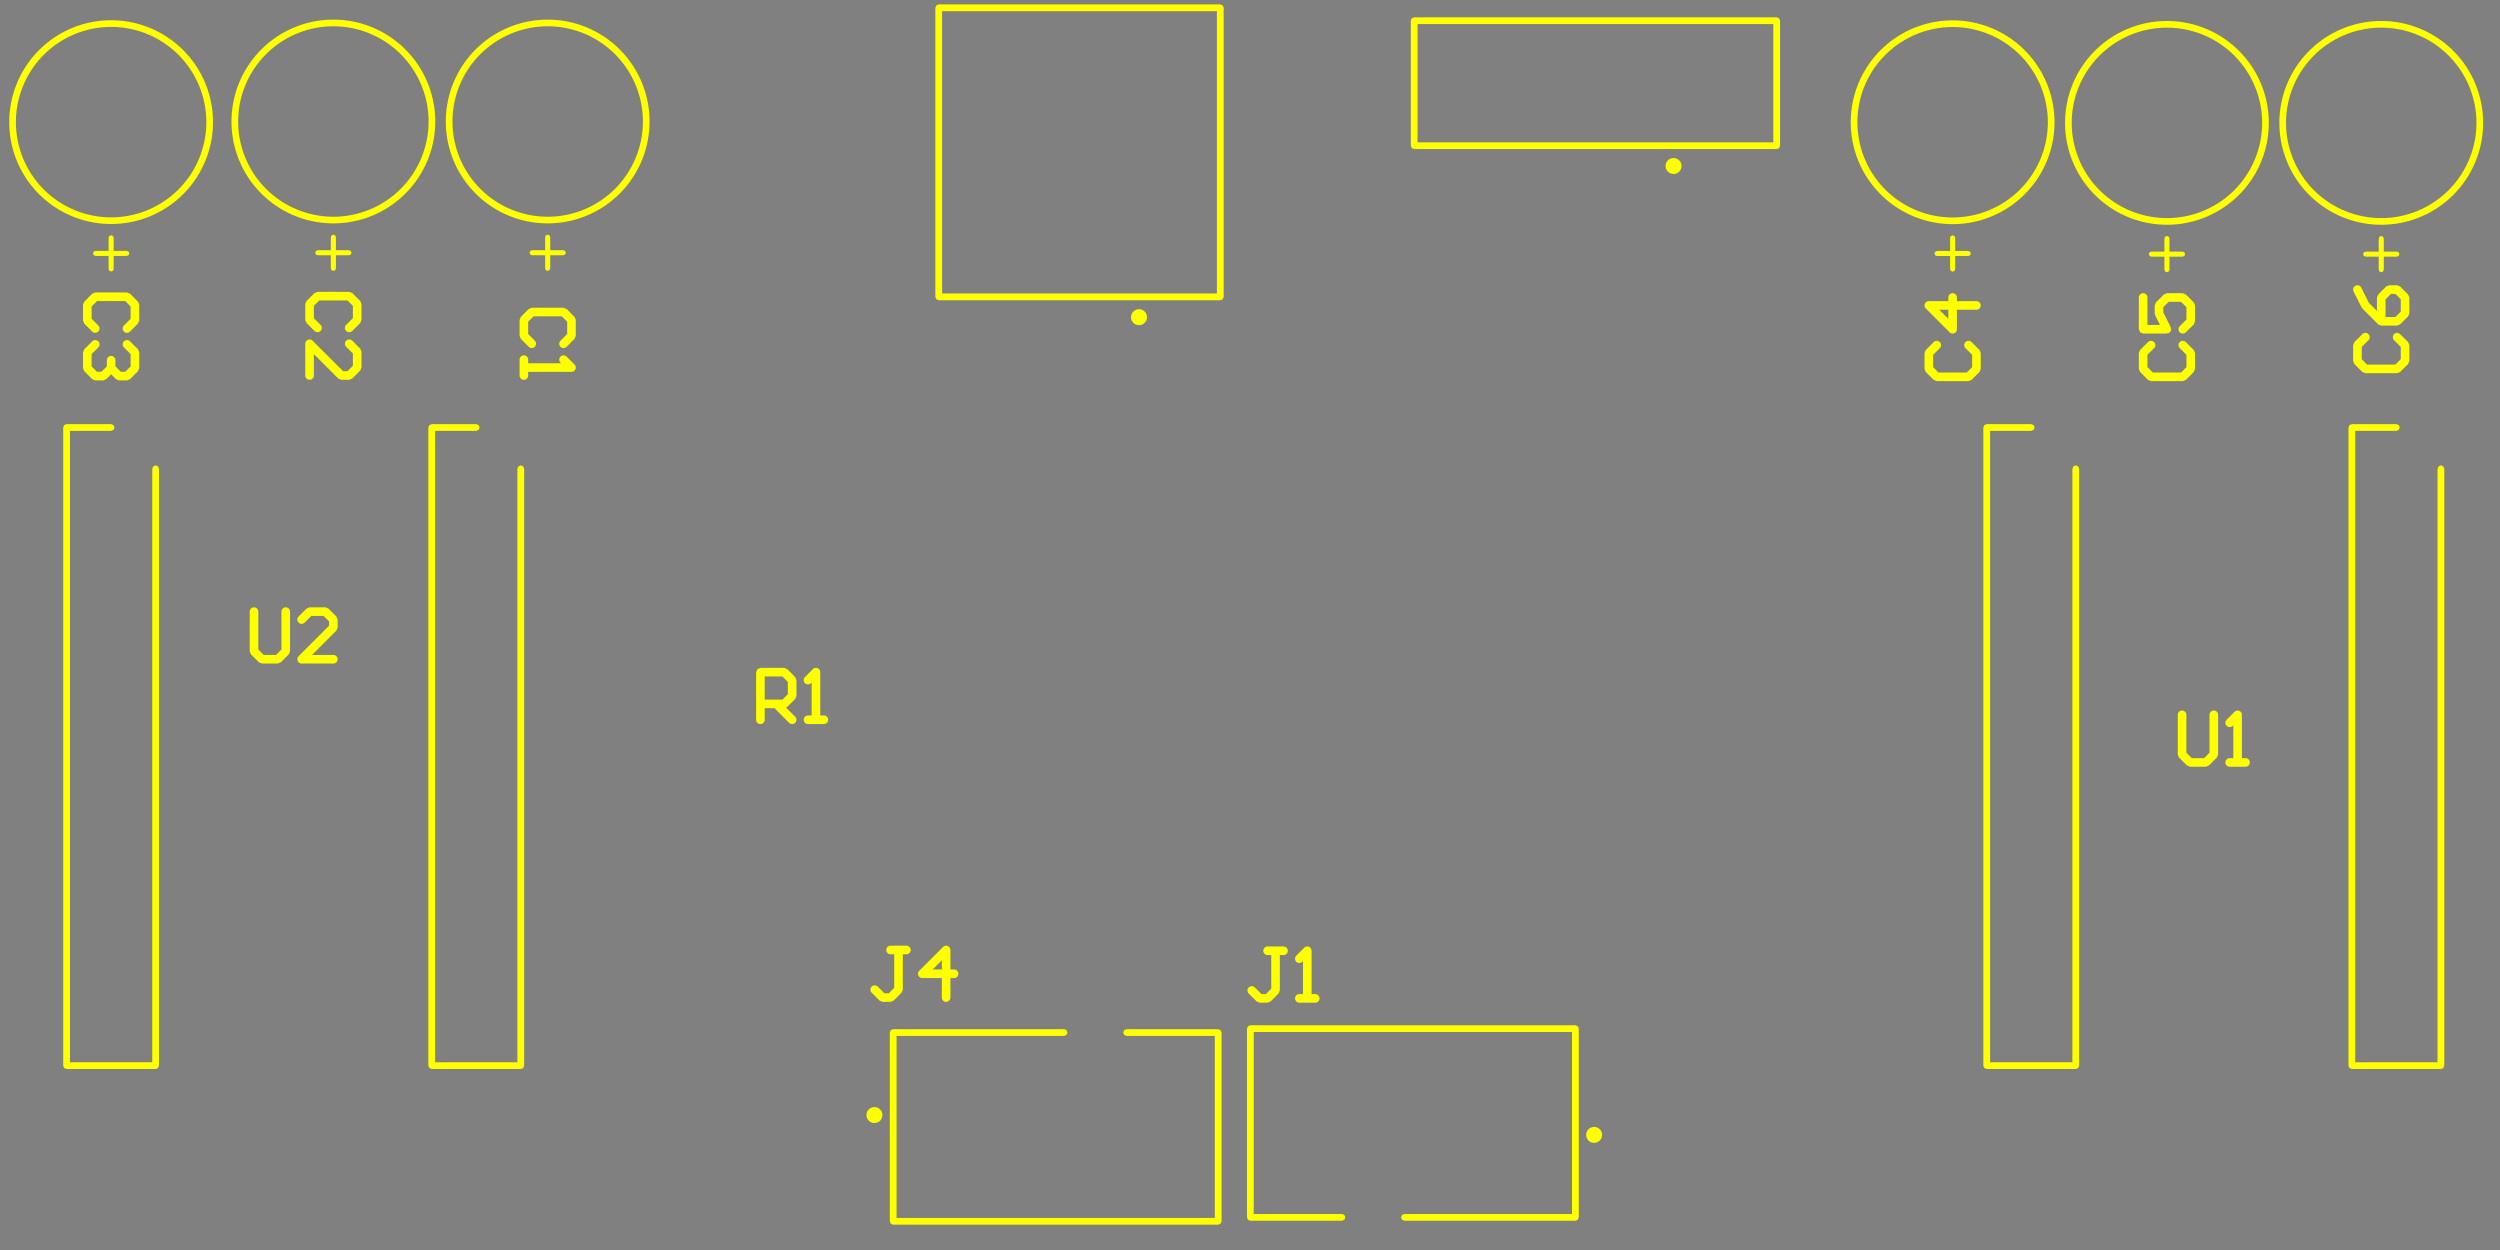 <svg width="80mm" height="40mm" viewBox="0 0 31496063 15748031"  version="1.1" xmlns="http://www.w3.org/2000/svg" xmlns:xlink="http://www.w3.org/1999/xlink">
<rect x="0" y="0" width="31496063" height="15748031" fill="#808080" stroke="none"/>
<desc>
Origin 0 0 Bound 0 1 31496063 15748031
</desc>
<g fill-rule="evenodd" fill="rgb(255, 255, 0)" stroke="black" stroke-width="1" transform="translate(0, 15748031) scale(1, -1) translate(0, -1)">
<path id="N" d="M 27299999.31 14199990.14 m -1283493.64 0 a 1283493.64 1283493.64 0 1 1 2566987.28 0a 1283493.64 1283493.64 0 1 1 -2566987.28 0M 27300003.65 14199979.02 m -1199505.98 0 a 1199505.98 1199505.98 0 1 1 2399011.95 0a 1199505.98 1199505.98 0 1 1 -2399011.95 0"/>
<path id="N" d="M 29999999.31 14199990.14 m -1283493.64 0 a 1283493.64 1283493.64 0 1 1 2566987.28 0a 1283493.64 1283493.64 0 1 1 -2566987.28 0M 30000003.65 14199979.02 m -1199505.98 0 a 1199505.98 1199505.98 0 1 1 2399011.95 0a 1199505.98 1199505.98 0 1 1 -2399011.95 0"/>
<path id="N" d="M 24599999.31 14207864.14 m -1283493.64 0 a 1283493.64 1283493.64 0 1 1 2566987.28 0a 1283493.64 1283493.64 0 1 1 -2566987.28 0M 24600003.65 14207853.02 m -1199505.98 0 a 1199505.98 1199505.98 0 1 1 2399011.95 0a 1199505.98 1199505.98 0 1 1 -2399011.95 0"/>
<path id="N" d="M 4199999.31 14217193.14 m -1283493.64 0 a 1283493.64 1283493.64 0 1 1 2566987.28 0a 1283493.64 1283493.64 0 1 1 -2566987.28 0M 4200003.65 14217182.02 m -1199505.98 0 a 1199505.98 1199505.98 0 1 1 2399011.95 0a 1199505.98 1199505.98 0 1 1 -2399011.95 0"/>
<path id="N" d="M 6899999.31 14217193.14 m -1283493.64 0 a 1283493.64 1283493.64 0 1 1 2566987.28 0a 1283493.64 1283493.64 0 1 1 -2566987.28 0M 6900003.65 14217182.02 m -1199505.98 0 a 1199505.98 1199505.98 0 1 1 2399011.95 0a 1199505.98 1199505.98 0 1 1 -2399011.95 0"/>
<path id="N" d="M 1399999.31 14209319.14 m -1283493.64 0 a 1283493.64 1283493.64 0 1 1 2566987.28 0a 1283493.64 1283493.64 0 1 1 -2566987.28 0M 1400003.65 14209308.02 m -1199505.98 0 a 1199505.98 1199505.98 0 1 1 2399011.95 0a 1199505.98 1199505.98 0 1 1 -2399011.95 0"/>
<path id="N" d="M 27538204.00 12038108.00 L 27638172.00 11938140.00 L 27654023.00 11899871.00 L 27654024.00 11699936.00 L 27638172.00 11661667.00 L 27538204.00 11561699.00 A 54121.84 54121.84 0 1 0 27461666.00 11638237.00 L 27545783.00 11722354.00 L 27545783.00 11877453.00 L 27477517.00 11945719.00 L 27322418.00 11945719.00 L 27254152.00 11877453.00 L 27254152.00 11812679.94 L 27348406.00 11624171.00 L 27349299.10 11611607.08 L 27354120.00 11599968.00 L 27350711.43 11591738.71 L 27351343.00 11582854.00 L 27343090.08 11573338.51 L 27338269.00 11561699.00 L 27330038.08 11558289.76 L 27324203.00 11551562.00 L 27311639.08 11550668.90 L 27300000.00 11545848.00 L 27000097.00 11545848.00 L 26961828.00 11561699.00 L 26945977.00 11599968.00 L 26945977.00 11999839.00 A 54118.70 54118.70 0 1 0 27054217.00 11999839.00 L 27054217.00 11654088.00 L 27212432.11 11654088.00 L 27151626.00 11775699.00 L 27150732.84 11788264.07 L 27145912.00 11799903.00 L 27145911.00 11899871.00 L 27161763.00 11938140.00 L 27261731.00 12038108.00 L 27300000.00 12053959.00 L 27499935.00 12053960.00 L 27538204.00 12038108.00  z"/>
<path id="N" d="M 1638204.00 11447630.00 L 1738172.00 11347662.00 L 1754023.00 11309393.00 L 1754024.00 11109458.00 L 1738172.00 11071189.00 L 1638204.00 10971221.00 L 1599935.00 10955370.00 L 1499968.00 10955369.00 L 1461699.00 10971221.00 L 1400000.00 11032920.00 L 1338301.00 10971221.00 L 1300032.00 10955370.00 L 1200065.00 10955369.00 L 1161796.00 10971221.00 L 1061828.00 11071189.00 L 1045977.00 11109458.00 L 1045976.00 11309393.00 L 1061828.00 11347662.00 L 1161796.00 11447630.00 A 54121.84 54121.84 0 1 0 1238334.00 11371092.00 L 1154217.00 11286975.00 L 1154217.00 11131876.00 L 1222483.00 11063610.00 L 1277614.00 11063610.00 L 1345880.00 11131876.00 L 1345880.00 11209426.00 A 54118.70 54118.70 0 0 0 1454120.00 11209426.00 L 1454120.00 11131876.00 L 1522386.00 11063610.00 L 1577517.00 11063610.00 L 1645783.00 11131876.00 L 1645783.00 11286975.00 L 1561666.00 11371092.00 A 54119.43 54119.43 0 1 0 1638204.00 11447630.00  z"/>
<path id="N" d="M 17969970.41 16493926.00 L 18169903.00 16493926.00 L 18208172.00 16478075.00 L 18308140.00 16378107.00 A 54119.43 54119.43 0 0 0 18231602.00 16301569.00 L 18147485.00 16385686.00 L 17992386.00 16385686.00 L 17924120.00 16317420.00 L 17924120.00 16262289.00 L 17992386.00 16194023.00 L 18169903.00 16194024.00 L 18208172.00 16178172.00 L 18308140.00 16078204.00 L 18323991.00 16039935.00 L 18323992.00 15939968.00 L 18308140.00 15901699.00 L 18208172.00 15801731.00 L 18169903.00 15785880.00 L 17969968.00 15785879.00 L 17931699.00 15801731.00 L 17831731.00 15901699.00 A 54121.84 54121.84 0 0 0 17908269.00 15978237.00 L 17992386.00 15894120.00 L 18147485.00 15894120.00 L 18215751.00 15962386.00 L 18215751.00 16017517.00 L 18147485.00 16085783.00 L 17969968.00 16085783.00 L 17931699.00 16101634.00 L 17831731.00 16201602.00 L 17815880.00 16239873.41 L 17815880.00 16339838.00 L 17831731.00 16378107.00 L 17931699.00 16478075.00 L 17969970.41 16493926.00  z"/>
<path id="N" d="M 30099970.41 12153959.00 L 30199935.00 12153959.00 L 30238204.00 12138108.00 L 30338172.00 12038140.00 L 30354023.00 11999868.59 L 30354023.00 11799936.00 L 30338172.00 11761667.00 L 30238204.00 11661699.00 L 30199932.59 11645848.00 L 30000000.00 11645847.00 L 29961730.29 11661700.71 L 29761796.00 11861634.00 L 29758386.98 11869863.86 L 29751658.00 11875700.00 L 29651691.00 12075636.00 A 54118.07 54118.07 0 1 0 29748503.00 12124042.00 L 29844542.03 11931963.94 L 29945880.00 11830625.46 L 29945880.00 11999871.00 L 29961731.00 12038140.00 L 30061699.00 12138108.00 L 30099970.41 12153959.00  zM 30177517.00 12045719.00 L 30122386.00 12045719.00 L 30054120.00 11977453.00 L 30054120.00 11754088.00 L 30177517.00 11754088.00 L 30245783.00 11822354.00 L 30245783.00 11977453.00 L 30177517.00 12045719.00  z"/>
<path id="N" d="M 9918172.00 7318075.00 L 10018140.00 7218107.00 L 10033991.00 7179838.00 L 10033992.00 6979903.00 L 10018140.00 6941634.00 L 9918172.00 6841666.00 L 9901604.32 6834803.68 L 10018139.00 6718269.00 A 54118.22 54118.22 0 1 0 9941602.00 6641732.00 L 9757517.16 6825815.00 L 9634120.00 6825815.00 L 9634120.00 6680000.00 A 54118.70 54118.70 0 0 0 9525880.00 6680000.00 L 9525880.00 7279806.00 L 9541731.00 7318075.00 L 9580000.00 7333926.00 L 9879903.00 7333927.00 L 9918172.00 7318075.00  zM 9857485.00 7225686.00 L 9634120.00 7225686.00 L 9634120.00 6934055.00 L 9857485.00 6934055.00 L 9925751.00 7002321.00 L 9925751.00 7157420.00 L 9857485.00 7225686.00  z"/>
<path id="N" d="M 24438334.00 11361764.00 L 24354217.00 11277647.00 L 24354217.00 11122548.00 L 24422483.00 11054282.00 L 24777517.00 11054282.00 L 24845783.00 11122548.00 L 24845783.00 11277647.00 L 24761666.00 11361764.00 A 54121.84 54121.84 0 0 0 24838204.00 11438302.00 L 24938172.00 11338334.00 L 24954023.00 11300062.59 L 24954023.00 11100130.00 L 24938172.00 11061861.00 L 24838204.00 10961893.00 L 24799932.59 10946042.00 L 24400065.00 10946042.00 L 24361796.00 10961893.00 L 24261828.00 11061861.00 L 24245977.00 11100132.41 L 24245977.00 11300065.00 L 24261828.00 11338334.00 L 24361796.00 11438302.00 A 54119.43 54119.43 0 0 0 24438334.00 11361764.00  z"/>
<path id="N" d="M 6700067.41 11871193.00 L 7099935.00 11871193.00 L 7138204.00 11855342.00 L 7238172.00 11755374.00 L 7254023.00 11717102.59 L 7254023.00 11517170.00 L 7238172.00 11478901.00 L 7138204.00 11378933.00 A 54119.43 54119.43 0 0 0 7061666.00 11455471.00 L 7145783.00 11539588.00 L 7145783.00 11694687.00 L 7077517.00 11762953.00 L 6722483.00 11762953.00 L 6654217.00 11694687.00 L 6654217.00 11539588.00 L 6738334.00 11455471.00 A 54121.84 54121.84 0 0 0 6661796.00 11378933.00 L 6561828.00 11478901.00 L 6545977.00 11517172.41 L 6545977.00 11717105.00 L 6561828.00 11755374.00 L 6661796.00 11855342.00 L 6700067.41 11871193.00  z"/>
<path id="N" d="M 1200067.41 12063287.00 L 1599935.00 12063287.00 L 1638204.00 12047436.00 L 1738172.00 11947468.00 L 1754023.00 11909196.59 L 1754023.00 11709264.00 L 1738172.00 11670995.00 L 1638204.00 11571027.00 A 54119.43 54119.43 0 1 0 1561666.00 11647565.00 L 1645783.00 11731682.00 L 1645783.00 11886781.00 L 1577517.00 11955047.00 L 1222483.00 11955047.00 L 1154217.00 11886781.00 L 1154217.00 11731682.00 L 1238334.00 11647565.00 A 54121.84 54121.84 0 0 0 1161796.00 11571027.00 L 1061828.00 11670995.00 L 1045977.00 11709266.41 L 1045977.00 11909199.00 L 1061828.00 11947468.00 L 1161796.00 12047436.00 L 1200067.41 12063287.00  z"/>
<path id="N" d="M 4000067.41 12071161.00 L 4399935.00 12071161.00 L 4438204.00 12055310.00 L 4538172.00 11955342.00 L 4554023.00 11917070.59 L 4554023.00 11717138.00 L 4538172.00 11678869.00 L 4438204.00 11578901.00 A 54119.43 54119.43 0 1 0 4361666.00 11655439.00 L 4445783.00 11739556.00 L 4445783.00 11894655.00 L 4377517.00 11962921.00 L 4022483.00 11962921.00 L 3954217.00 11894655.00 L 3954217.00 11739556.00 L 4038334.00 11655439.00 A 54121.84 54121.84 0 1 0 3961796.00 11578901.00 L 3861828.00 11678869.00 L 3845977.00 11717140.41 L 3845977.00 11917073.00 L 3861828.00 11955342.00 L 3961796.00 12055310.00 L 4000067.41 12071161.00  z"/>
<path id="N" d="M 29838334.00 11461764.00 L 29754217.00 11377647.00 L 29754217.00 11222548.00 L 29822483.00 11154282.00 L 30177517.00 11154282.00 L 30245783.00 11222548.00 L 30245783.00 11377647.00 L 30161666.00 11461764.00 A 54121.84 54121.84 0 0 0 30238204.00 11538302.00 L 30338172.00 11438334.00 L 30354023.00 11400062.59 L 30354023.00 11200130.00 L 30338172.00 11161861.00 L 30238204.00 11061893.00 L 30199932.59 11046042.00 L 29800065.00 11046042.00 L 29761796.00 11061893.00 L 29661828.00 11161861.00 L 29645977.00 11200132.41 L 29645977.00 11400065.00 L 29661828.00 11438334.00 L 29761796.00 11538302.00 A 54119.43 54119.43 0 0 0 29838334.00 11461764.00  z"/>
<path id="N" d="M 27138334.00 11361764.00 L 27054217.00 11277647.00 L 27054217.00 11122548.00 L 27122483.00 11054282.00 L 27477517.00 11054282.00 L 27545783.00 11122548.00 L 27545783.00 11277647.00 L 27461666.00 11361764.00 A 54121.84 54121.84 0 1 0 27538204.00 11438302.00 L 27638172.00 11338334.00 L 27654023.00 11300062.59 L 27654023.00 11100130.00 L 27638172.00 11061861.00 L 27538204.00 10961893.00 L 27499932.59 10946042.00 L 27100065.00 10946042.00 L 27061796.00 10961893.00 L 26961828.00 11061861.00 L 26945977.00 11100132.41 L 26945977.00 11300065.00 L 26961828.00 11338334.00 L 27061796.00 11438302.00 A 54119.43 54119.43 0 0 0 27138334.00 11361764.00  z"/>
<path id="N" d="M 3938366.00 11455504.00 L 4322386.00 11071484.00 L 4377517.00 11071484.00 L 4445783.00 11139750.00 L 4445783.00 11294849.00 L 4361666.00 11378966.00 A 54121.84 54121.84 0 1 0 4438204.00 11455504.00 L 4538172.00 11355536.00 L 4554023.00 11317264.59 L 4554023.00 11117332.00 L 4538172.00 11079063.00 L 4438204.00 10979095.00 L 4399932.59 10963244.00 L 4299968.00 10963243.00 L 4261699.00 10979095.00 L 3954217.00 11286577.00 L 3954217.00 11017364.00 A 54118.70 54118.70 0 1 0 3845977.00 11017364.00 L 3845976.00 11417235.00 A 54122.11 54122.11 0 0 0 3938366.00 11455504.00  z"/>
<path id="N" d="M 3899938.41 8096543.00 L 4099871.00 8096543.00 L 4138140.00 8080692.00 L 4238108.00 7980724.00 L 4253959.00 7942452.59 L 4253960.00 7842488.00 L 4238108.00 7804219.00 L 3930626.00 7496737.00 L 4199839.00 7496737.00 A 54118.70 54118.70 0 0 0 4199839.00 7388497.00 L 3799968.00 7388496.00 A 54122.11 54122.11 0 0 0 3761699.00 7480886.00 L 4145719.00 7864906.00 L 4145719.00 7920037.00 L 4077453.00 7988303.00 L 3922354.00 7988303.00 L 3838237.00 7904186.00 A 54121.84 54121.84 0 0 0 3761699.00 7980724.00 L 3861667.00 8080692.00 L 3899938.41 8096543.00  z"/>
<path id="N" d="M 19877377.00 2819109.00 L 19889858.00 2788976.00 L 19889858.00 411024.00 L 19877377.00 380891.00 L 19847244.00 368410.00 L 17693701.00 368410.00 L 17663568.00 380891.00 L 17651087.00 411024.00 L 17663568.00 441157.00 L 17693701.00 453638.00 L 19804630.00 453638.00 L 19804630.00 2746362.00 L 15795370.00 2746362.00 L 15795370.00 453638.00 L 16906299.00 453638.00 L 16936432.00 441157.00 L 16948913.00 411024.00 L 16936432.00 380891.00 L 16906299.00 368410.00 L 15752756.00 368410.00 L 15722623.00 380891.00 L 15710142.00 411024.00 L 15710142.00 2788976.00 L 15722623.00 2819109.00 L 15752756.00 2831590.00 L 19847244.00 2831590.00 L 19877377.00 2819109.00  z"/>
<path id="N" d="M 15377377.00 2769503.00 L 15389858.00 2739370.00 L 15389858.00 361418.00 L 15377377.00 331285.00 L 15347244.00 318804.00 L 11252756.00 318804.00 L 11222623.00 331285.00 L 11210142.00 361418.00 L 11210142.00 2739370.00 L 11222623.00 2769503.00 L 11252756.00 2781984.00 L 13406299.00 2781984.00 L 13436432.00 2769503.00 L 13448913.00 2739370.00 L 13436432.00 2709237.00 L 13406299.00 2696756.00 L 11295370.00 2696756.00 L 11295370.00 404032.00 L 15304630.00 404032.00 L 15304630.00 2696756.00 L 14193701.00 2696756.00 L 14163568.00 2709237.00 L 14151087.00 2739370.00 L 14163568.00 2769503.00 L 14193701.00 2781984.00 L 15347244.00 2781984.00 L 15377377.00 2769503.00  z"/>
<path id="N" d="M 16169871.00 3715686.00 L 16124023.00 3715686.00 L 16124024.00 3269968.00 L 16108172.00 3231699.00 L 16008204.00 3131731.00 L 15969935.00 3115880.00 L 15869968.00 3115879.00 L 15831699.00 3131731.00 L 15731731.00 3231699.00 A 54121.84 54121.84 0 0 0 15808269.00 3308237.00 L 15892386.00 3224120.00 L 15947517.00 3224120.00 L 16015783.00 3292386.00 L 16015783.00 3715686.00 L 15969935.00 3715686.00 A 54118.70 54118.70 0 0 0 15969935.00 3823926.00 L 16169871.00 3823926.00 A 54121.84 54121.84 0 1 0 16169871.00 3715686.00  z"/>
<path id="N" d="M 11419871.00 3725686.00 L 11374023.00 3725686.00 L 11374024.00 3279968.00 L 11358172.00 3241699.00 L 11258204.00 3141731.00 L 11219935.00 3125880.00 L 11119968.00 3125879.00 L 11081699.00 3141731.00 L 10981731.00 3241699.00 A 54121.84 54121.84 0 0 0 11058269.00 3318237.00 L 11142386.00 3234120.00 L 11197517.00 3234120.00 L 11265783.00 3302386.00 L 11265783.00 3725686.00 L 11219935.00 3725686.00 A 54118.70 54118.70 0 0 0 11219935.00 3833926.00 L 11419871.00 3833926.00 A 54121.84 54121.84 0 0 0 11419871.00 3725686.00  z"/>
<path id="N" d="M 18923797.00 16439806.00 L 18923797.00 15840000.00 A 54118.70 54118.70 0 0 0 18831407.29 15801732.71 L 18669740.79 15963397.60 L 18508075.00 15801731.00 A 54119.43 54119.43 0 0 0 18415686.00 15840002.41 L 18415686.00 16439806.00 A 54118.70 54118.70 0 0 0 18523926.00 16439806.00 L 18523926.00 15970657.54 L 18631472.00 16078204.00 L 18669741.00 16094056.00 L 18708010.00 16078204.00 L 18815557.00 15970657.00 L 18815557.00 16439806.00 A 54118.70 54118.70 0 0 0 18923797.00 16439806.00  z"/>
<path id="N" d="M 24622727.00 12773771.00 L 24632088.00 12751172.00 L 24632088.00 12586346.00 L 24796915.00 12586346.00 L 24819514.00 12576985.00 L 24828875.00 12554386.00 L 24819514.00 12531787.00 L 24796915.00 12522426.00 L 24632088.00 12522426.00 L 24632088.00 12357599.00 L 24622727.00 12335000.00 L 24600128.00 12325639.00 L 24577529.00 12335000.00 L 24568168.00 12357599.00 L 24568168.00 12522426.00 L 24403341.00 12522426.00 L 24380742.00 12531787.00 L 24371381.00 12554386.00 L 24380742.00 12576985.00 L 24403341.00 12586346.00 L 24568168.00 12586346.00 L 24568168.00 12751172.00 L 24577529.00 12773771.00 L 24600128.00 12783132.00 L 24622727.00 12773771.00  z"/>
<path id="N" d="M 30022727.00 12765897.00 L 30032088.00 12743298.00 L 30032088.00 12578472.00 L 30196915.00 12578472.00 L 30219514.00 12569111.00 L 30228875.00 12546512.00 L 30219514.00 12523913.00 L 30196915.00 12514552.00 L 30032088.00 12514552.00 L 30032088.00 12349725.00 L 30022727.00 12327126.00 L 30000128.00 12317765.00 L 29977529.00 12327126.00 L 29968168.00 12349725.00 L 29968168.00 12514552.00 L 29803341.00 12514552.00 L 29780742.00 12523913.00 L 29771381.00 12546512.00 L 29780742.00 12569111.00 L 29803341.00 12578472.00 L 29968168.00 12578472.00 L 29968168.00 12743298.00 L 29977529.00 12765897.00 L 30000128.00 12775258.00 L 30022727.00 12765897.00  z"/>
<path id="N" d="M 6922727.00 12783100.00 L 6932088.00 12760501.00 L 6932088.00 12595675.00 L 7096915.00 12595675.00 L 7119514.00 12586314.00 L 7128875.00 12563715.00 L 7119514.00 12541116.00 L 7096915.00 12531755.00 L 6932088.00 12531755.00 L 6932088.00 12366928.00 L 6922727.00 12344329.00 L 6900128.00 12334968.00 L 6877529.00 12344329.00 L 6868168.00 12366928.00 L 6868168.00 12531755.00 L 6703341.00 12531755.00 L 6680742.00 12541116.00 L 6671381.00 12563715.00 L 6680742.00 12586314.00 L 6703341.00 12595675.00 L 6868168.00 12595675.00 L 6868168.00 12760501.00 L 6877529.00 12783100.00 L 6900128.00 12792461.00 L 6922727.00 12783100.00  z"/>
<path id="N" d="M 1422727.00 12775226.00 L 1432088.00 12752627.00 L 1432088.00 12587801.00 L 1596915.00 12587801.00 L 1619514.00 12578440.00 L 1628875.00 12555841.00 L 1619514.00 12533242.00 L 1596915.00 12523881.00 L 1432088.00 12523881.00 L 1432088.00 12359054.00 L 1422727.00 12336455.00 L 1400128.00 12327094.00 L 1377529.00 12336455.00 L 1368168.00 12359054.00 L 1368168.00 12523881.00 L 1203341.00 12523881.00 L 1180742.00 12533242.00 L 1171381.00 12555841.00 L 1180742.00 12578440.00 L 1203341.00 12587801.00 L 1368168.00 12587801.00 L 1368168.00 12752627.00 L 1377529.00 12775226.00 L 1400128.00 12784587.00 L 1422727.00 12775226.00  z"/>
<path id="N" d="M 27322727.00 12765897.00 L 27332088.00 12743298.00 L 27332088.00 12578472.00 L 27496915.00 12578472.00 L 27519514.00 12569111.00 L 27528875.00 12546512.00 L 27519514.00 12523913.00 L 27496915.00 12514552.00 L 27332088.00 12514552.00 L 27332088.00 12349725.00 L 27322727.00 12327126.00 L 27300128.00 12317765.00 L 27277529.00 12327126.00 L 27268168.00 12349725.00 L 27268168.00 12514552.00 L 27103341.00 12514552.00 L 27080742.00 12523913.00 L 27071381.00 12546512.00 L 27080742.00 12569111.00 L 27103341.00 12578472.00 L 27268168.00 12578472.00 L 27268168.00 12743298.00 L 27277529.00 12765897.00 L 27300128.00 12775258.00 L 27322727.00 12765897.00  z"/>
<path id="N" d="M 4222727.00 12783100.00 L 4232088.00 12760501.00 L 4232088.00 12595675.00 L 4396915.00 12595675.00 L 4419514.00 12586314.00 L 4428875.00 12563715.00 L 4419514.00 12541116.00 L 4396915.00 12531755.00 L 4232088.00 12531755.00 L 4232088.00 12366928.00 L 4222727.00 12344329.00 L 4200128.00 12334968.00 L 4177529.00 12344329.00 L 4168168.00 12366928.00 L 4168168.00 12531755.00 L 4003341.00 12531755.00 L 3980742.00 12541116.00 L 3971381.00 12563715.00 L 3980742.00 12586314.00 L 4003341.00 12595675.00 L 4168168.00 12595675.00 L 4168168.00 12760501.00 L 4177529.00 12783100.00 L 4200128.00 12792461.00 L 4222727.00 12783100.00  z"/>
<path id="N" d="M 11973829.00 3779803.59 L 11973829.00 3534023.00 L 12019677.00 3534023.00 A 54118.70 54118.70 0 1 0 12019677.00 3425783.00 L 11973829.00 3425783.00 L 11973829.00 3180000.00 A 54118.70 54118.70 0 1 0 11865589.00 3180000.00 L 11865589.00 3425783.00 L 11619806.00 3425782.00 A 54122.11 54122.11 0 0 0 11581537.00 3518172.00 L 11881440.00 3818075.00 A 54119.43 54119.43 0 0 0 11973829.00 3779803.59  zM 11865589.00 3649148.00 L 11750464.00 3534023.00 L 11865589.00 3534023.00 L 11865589.00 3649148.00  z"/>
<path id="N" d="M 24654120.00 11999839.00 L 24654120.00 11953991.00 L 24899903.00 11953991.00 A 54118.70 54118.70 0 0 0 24899903.00 11845751.00 L 24654120.00 11845751.00 L 24654121.00 11599968.00 A 54122.11 54122.11 0 0 0 24561731.00 11561699.00 L 24261828.00 11861602.00 A 54119.43 54119.43 0 0 0 24300099.41 11953991.00 L 24545880.00 11953991.00 L 24545880.00 11999839.00 A 54118.70 54118.70 0 0 0 24654120.00 11999839.00  zM 24545880.00 11845751.00 L 24430755.00 11845751.00 L 24545880.00 11730626.00 L 24545880.00 11845751.00  z"/>
<path id="N" d="M 12218172.00 16638075.00 L 12318140.00 16538107.00 L 12333991.00 16499838.00 L 12333992.00 16299903.00 L 12318140.00 16261634.00 L 12218172.00 16161666.00 L 12179903.00 16145815.00 L 11934120.00 16145815.00 L 11934120.00 16000000.00 A 54118.70 54118.70 0 1 0 11825880.00 16000000.00 L 11825880.00 16599806.00 L 11841731.00 16638075.00 L 11880000.00 16653926.00 L 12179903.00 16653927.00 L 12218172.00 16638075.00  zM 12157485.00 16545686.00 L 11934120.00 16545686.00 L 11934120.00 16254055.00 L 12157485.00 16254055.00 L 12225751.00 16322321.00 L 12225751.00 16477420.00 L 12157485.00 16545686.00  z"/>
<path id="N" d="M 30220684.00 10392338.00 L 30233165.00 10362205.00 L 30220684.00 10332072.00 L 30190551.00 10319591.00 L 29672141.00 10319591.00 L 29672141.00 2365449.00 L 30708961.00 2365449.00 L 30708961.00 9842520.00 L 30721442.00 9872653.00 L 30751575.00 9885134.00 L 30781708.00 9872653.00 L 30794189.00 9842520.00 L 30794189.00 2322835.00 L 30781708.00 2292702.00 L 30751575.00 2280221.00 L 29629527.00 2280221.00 L 29599394.00 2292702.00 L 29586913.00 2322835.00 L 29586913.00 10362205.00 L 29599394.00 10392338.00 L 29629527.00 10404819.00 L 30190551.00 10404819.00 L 30220684.00 10392338.00  z"/>
<path id="N" d="M 10333894.00 7279803.59 L 10333894.00 6734120.00 L 10379741.00 6734120.00 A 54118.70 54118.70 0 0 0 10379741.00 6625880.00 L 10179806.00 6625880.00 A 54118.70 54118.70 0 0 0 10179806.00 6734120.00 L 10225654.00 6734120.00 L 10225654.00 7149148.00 L 10218075.00 7141569.00 A 54121.84 54121.84 0 1 0 10141537.00 7218107.00 L 10241505.00 7318075.00 A 54119.43 54119.43 0 0 0 10333894.00 7279803.59  z"/>
<path id="N" d="M 6030133.00 10392338.00 L 6042614.00 10362205.00 L 6030133.00 10332072.00 L 6000000.00 10319591.00 L 5481590.00 10319591.00 L 5481590.00 2365449.00 L 6518410.00 2365449.00 L 6518410.00 9842520.00 L 6530891.00 9872653.00 L 6561024.00 9885134.00 L 6591157.00 9872653.00 L 6603638.00 9842520.00 L 6603638.00 2322835.00 L 6591157.00 2292702.00 L 6561024.00 2280221.00 L 5438976.00 2280221.00 L 5408843.00 2292702.00 L 5396362.00 2322835.00 L 5396362.00 10362205.00 L 5408843.00 10392338.00 L 5438976.00 10404819.00 L 6000000.00 10404819.00 L 6030133.00 10392338.00  z"/>
<path id="N" d="M 1430133.00 10392338.00 L 1442614.00 10362205.00 L 1430133.00 10332072.00 L 1400000.00 10319591.00 L 881590.00 10319591.00 L 881590.00 2365449.00 L 1918410.00 2365449.00 L 1918410.00 9842520.00 L 1930891.00 9872653.00 L 1961024.00 9885134.00 L 1991157.00 9872653.00 L 2003638.00 9842520.00 L 2003638.00 2322835.00 L 1991157.00 2292702.00 L 1961024.00 2280221.00 L 838976.00 2280221.00 L 808843.00 2292702.00 L 796362.00 2322835.00 L 796362.00 10362205.00 L 808843.00 10392338.00 L 838976.00 10404819.00 L 1400000.00 10404819.00 L 1430133.00 10392338.00  z"/>
<path id="N" d="M 25620684.00 10392338.00 L 25633165.00 10362205.00 L 25620684.00 10332072.00 L 25590551.00 10319591.00 L 25072141.00 10319591.00 L 25072141.00 2365449.00 L 26108961.00 2365449.00 L 26108961.00 9842520.00 L 26121442.00 9872653.00 L 26151575.00 9885134.00 L 26181708.00 9872653.00 L 26194189.00 9842520.00 L 26194189.00 2322835.00 L 26181708.00 2292702.00 L 26151575.00 2280221.00 L 25029527.00 2280221.00 L 24999394.00 2292702.00 L 24986913.00 2322835.00 L 24986913.00 10362205.00 L 24999394.00 10392338.00 L 25029527.00 10404819.00 L 25590551.00 10404819.00 L 25620684.00 10392338.00  z"/>
<path id="N" d="M 3654153.00 8042423.00 L 3654153.00 7542585.00 L 3638302.00 7504316.00 L 3538334.00 7404348.00 L 3500062.59 7388497.00 L 3300130.00 7388497.00 L 3261861.00 7404348.00 L 3161893.00 7504316.00 L 3146042.00 7542587.41 L 3146042.00 8042423.00 A 54118.70 54118.70 0 0 0 3254282.00 8042423.00 L 3254282.00 7565003.00 L 3322548.00 7496737.00 L 3477647.00 7496737.00 L 3545913.00 7565003.00 L 3545913.00 8042423.00 A 54118.70 54118.70 0 0 0 3654153.00 8042423.00  z"/>
<path id="N" d="M 27944672.00 6742423.00 L 27944672.00 6242585.00 L 27928821.00 6204316.00 L 27828853.00 6104348.00 L 27790581.59 6088497.00 L 27590649.00 6088497.00 L 27552380.00 6104348.00 L 27452412.00 6204316.00 L 27436561.00 6242587.41 L 27436561.00 6742423.00 A 54118.70 54118.70 0 0 0 27544801.00 6742423.00 L 27544801.00 6265003.00 L 27613067.00 6196737.00 L 27768166.00 6196737.00 L 27836432.00 6265003.00 L 27836432.00 6742423.00 A 54118.70 54118.70 0 0 0 27944672.00 6742423.00  z"/>
<path id="N" d="M 7138204.00 11255536.00 L 7238172.00 11155568.00 A 54119.43 54119.43 0 0 0 7199900.59 11063179.00 L 6654217.00 11063179.00 L 6654217.00 11017332.00 A 54118.70 54118.70 0 0 0 6545977.00 11017332.00 L 6545977.00 11217267.00 A 54118.70 54118.70 0 0 0 6654217.00 11217267.00 L 6654217.00 11171419.00 L 7069245.00 11171419.00 L 7061666.00 11178998.00 A 54121.84 54121.84 0 0 0 7138204.00 11255536.00  z"/>
<path id="N" d="M 16523894.00 3769803.59 L 16523894.00 3224120.00 L 16569741.00 3224120.00 A 54118.70 54118.70 0 0 0 16569741.00 3115880.00 L 16369806.00 3115880.00 A 54118.70 54118.70 0 1 0 16369806.00 3224120.00 L 16415654.00 3224120.00 L 16415654.00 3639148.00 L 16408075.00 3631569.00 A 54121.84 54121.84 0 1 0 16331537.00 3708107.00 L 16431505.00 3808075.00 A 54119.43 54119.43 0 0 0 16523894.00 3769803.59  z"/>
<path id="N" d="M 12633894.00 16599803.59 L 12633894.00 16054120.00 L 12679741.00 16054120.00 A 54118.70 54118.70 0 0 0 12679741.00 15945880.00 L 12479806.00 15945880.00 A 54118.70 54118.70 0 0 0 12479806.00 16054120.00 L 12525654.00 16054120.00 L 12525654.00 16469148.00 L 12518075.00 16461569.00 A 54121.84 54121.84 0 0 0 12441537.00 16538107.00 L 12541505.00 16638075.00 A 54119.43 54119.43 0 0 0 12633894.00 16599803.59  z"/>
<path id="N" d="M 28244575.00 6742420.59 L 28244575.00 6196737.00 L 28290422.00 6196737.00 A 54118.70 54118.70 0 0 0 28290422.00 6088497.00 L 28090487.00 6088497.00 A 54118.70 54118.70 0 0 0 28090487.00 6196737.00 L 28136335.00 6196737.00 L 28136335.00 6611765.00 L 28128756.00 6604186.00 A 54121.84 54121.84 0 1 0 28052218.00 6680724.00 L 28152186.00 6780692.00 A 54119.43 54119.43 0 0 0 28244575.00 6742420.59  z"/>
<path id="N" d="M 19223700.00 16439803.59 L 19223700.00 15894120.00 L 19269547.00 15894120.00 A 54118.70 54118.70 0 0 0 19269547.00 15785880.00 L 19069612.00 15785880.00 A 54118.70 54118.70 0 0 0 19069612.00 15894120.00 L 19115460.00 15894120.00 L 19115460.00 16309148.00 L 19107881.00 16301569.00 A 54121.84 54121.84 0 0 0 19031343.00 16378107.00 L 19131311.00 16478075.00 A 54119.43 54119.43 0 0 0 19223700.00 16439803.59  z"/>
<path id="N" d="M 14349998.47 11751967.47 m -100354.75 0 a 100354.75 100354.75 0 1 1 200709.51 0a 100354.75 100354.75 0 1 1 -200709.51 0"/>
<path id="N" d="M 22413598.00 15517535.00 L 22426079.00 15487402.00 L 22426079.00 13912598.00 L 22413598.00 13882465.00 L 22383465.00 13869984.00 L 17816535.00 13869984.00 L 17786402.00 13882465.00 L 17773921.00 13912598.00 L 17773921.00 15487402.00 L 17786402.00 15517535.00 L 17816535.00 15530016.00 L 22383465.00 15530016.00 L 22413598.00 15517535.00  zM 22340851.00 15444788.00 L 17859149.00 15444788.00 L 17859149.00 13955212.00 L 22340851.00 13955212.00 L 22340851.00 15444788.00  z"/>
<path id="N" d="M 15403755.00 15679740.00 L 15416236.00 15649607.00 L 15416236.00 12007874.00 L 15403755.00 11977741.00 L 15373622.00 11965260.00 L 11826378.00 11965260.00 L 11796245.00 11977741.00 L 11783764.00 12007874.00 L 11783764.00 15649607.00 L 11796245.00 15679740.00 L 11826378.00 15692221.00 L 15373622.00 15692221.00 L 15403755.00 15679740.00  zM 15331008.00 15606993.00 L 11868992.00 15606993.00 L 11868992.00 12050488.00 L 15331008.00 12050488.00 L 15331008.00 15606993.00  z"/>
<path id="N" d="M 11016533.47 1699998.47 m -100354.75 0 a 100354.75 100354.75 0 1 1 200709.51 0a 100354.75 100354.75 0 1 1 -200709.51 0"/>
<path id="N" d="M 20083463.47 1450392.47 m -100354.75 0 a 100354.75 100354.75 0 1 1 200709.51 0a 100354.75 100354.75 0 1 1 -200709.51 0"/>
<path id="N" d="M 21084250.47 13656691.47 m -100354.75 0 a 100354.75 100354.75 0 1 1 200709.51 0a 100354.75 100354.75 0 1 1 -200709.51 0"/>
</g>
</svg>
